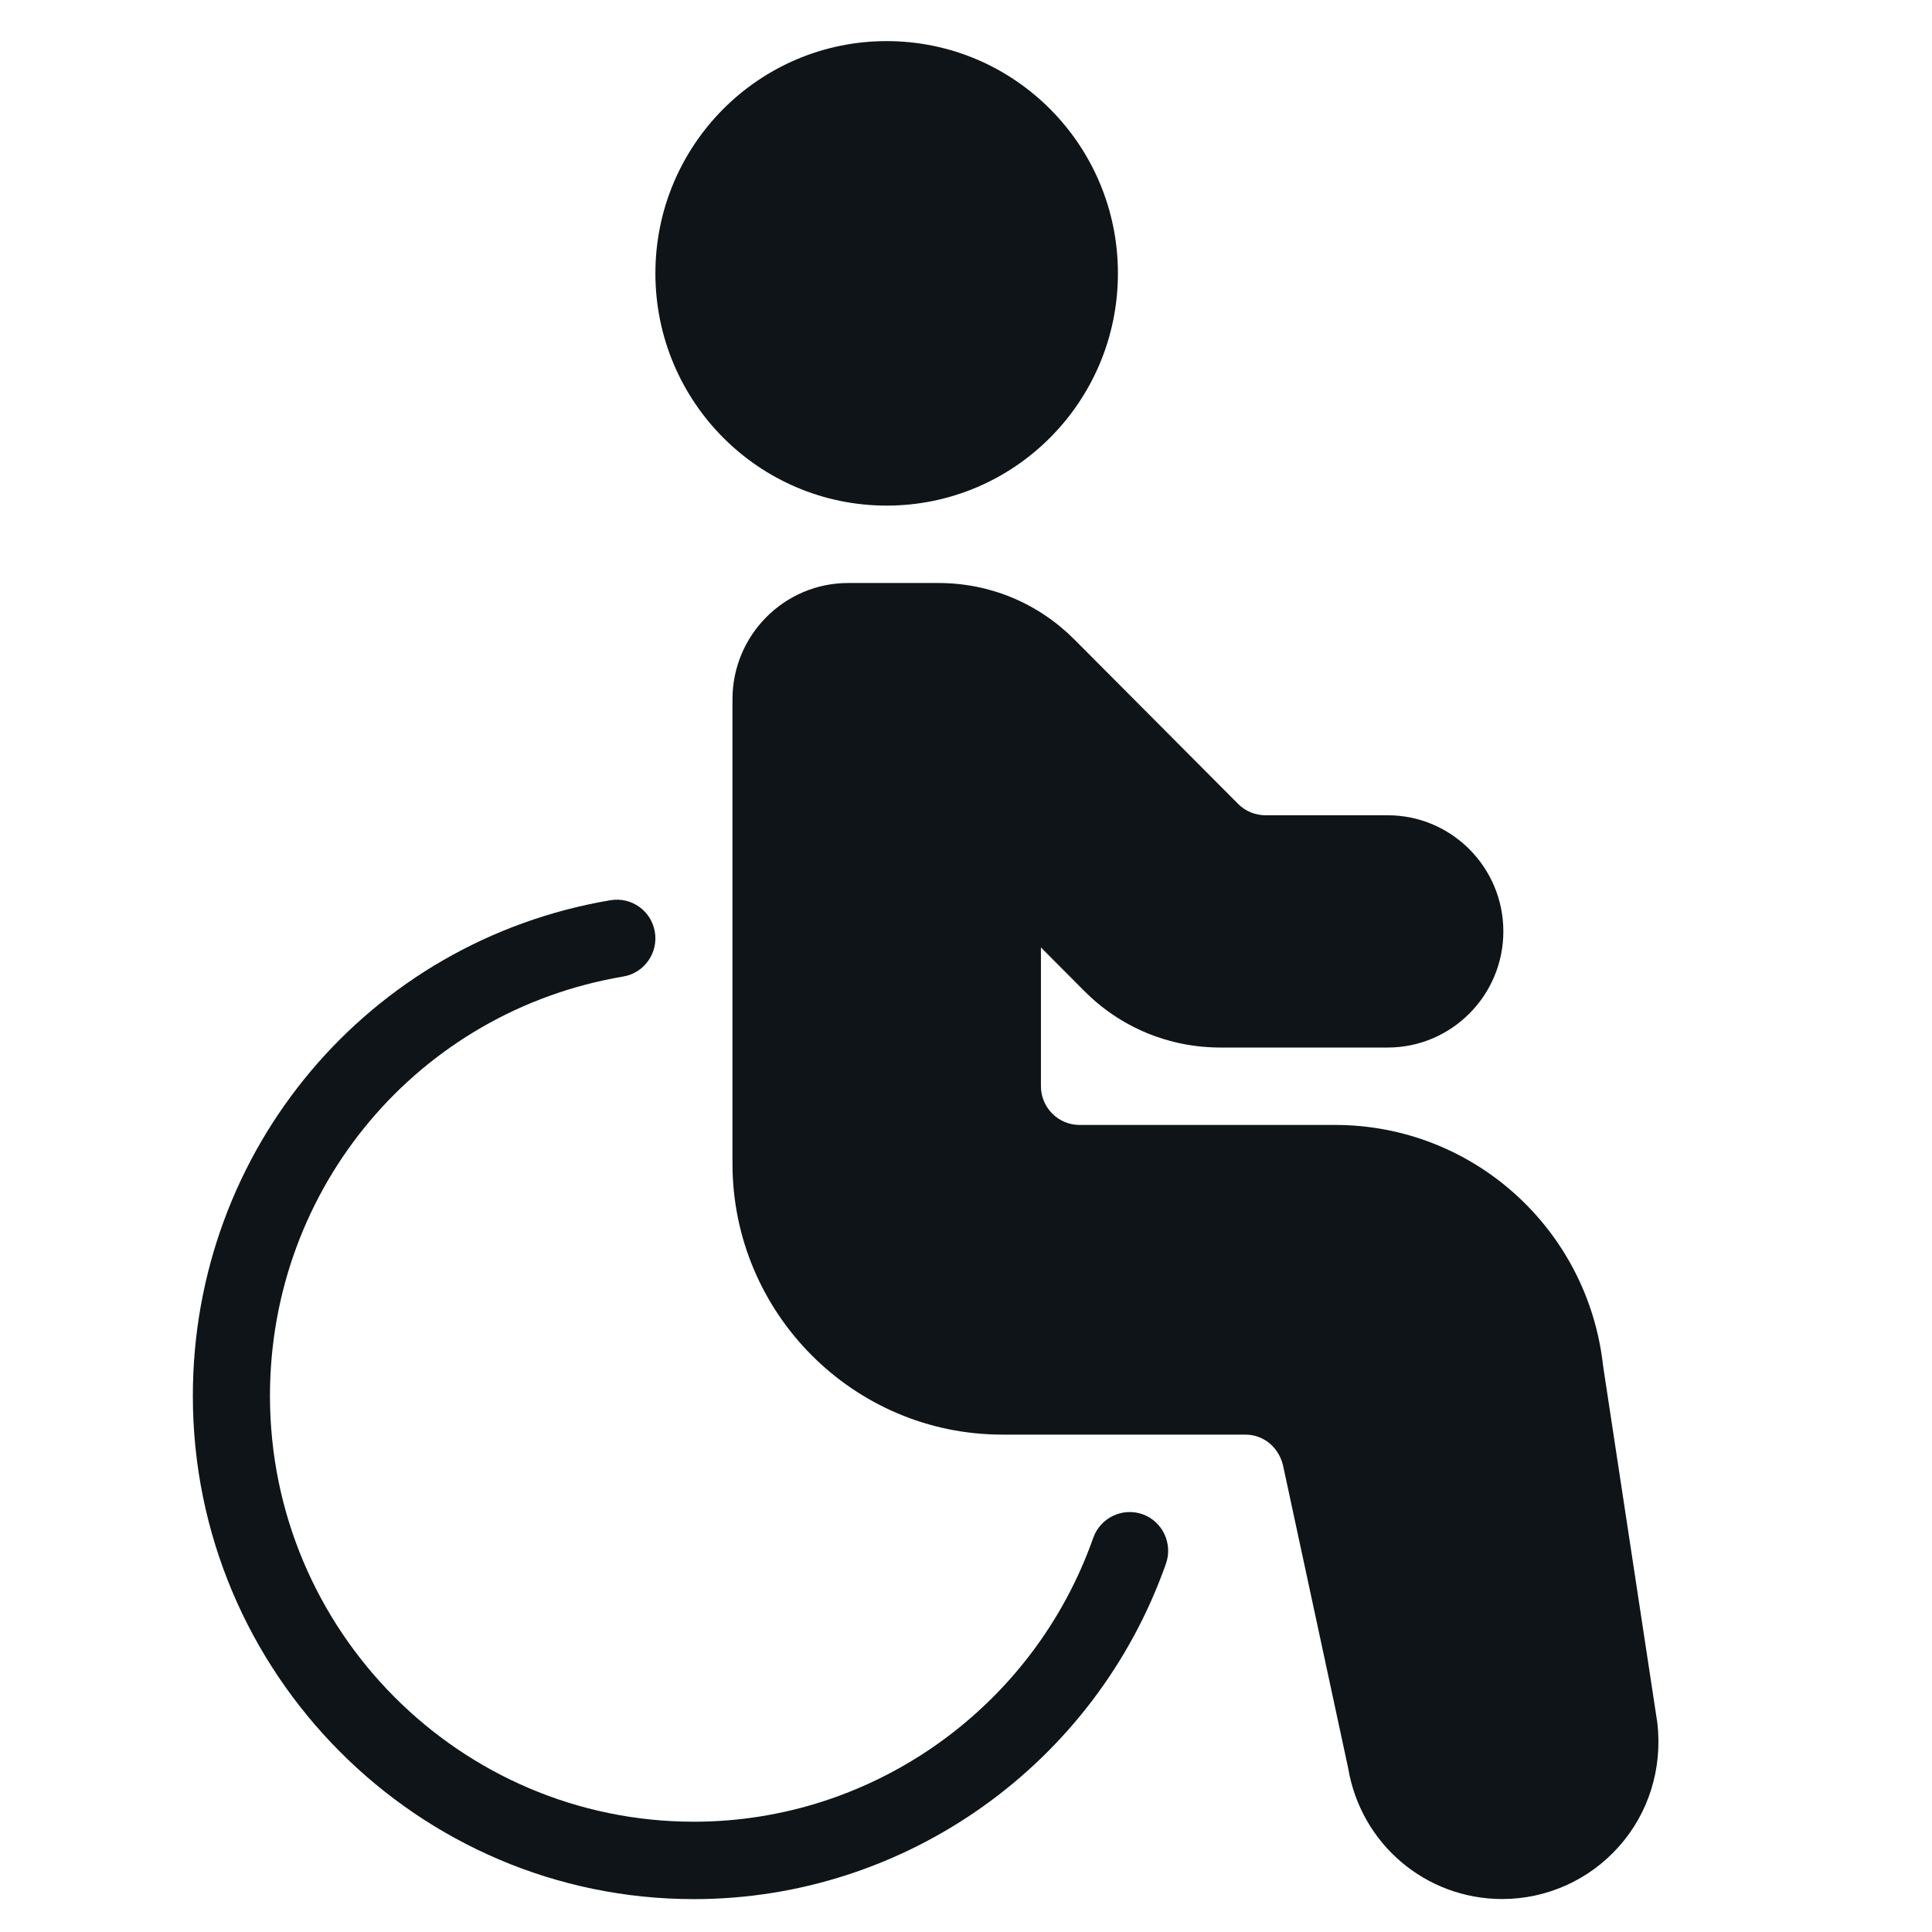 <svg width="60" height="60" viewBox="0 0 60 60" fill="none" xmlns="http://www.w3.org/2000/svg">
<path d="M51.472 53.519L49.786 42.423C49.315 38.156 45.736 34.936 41.46 34.936H33.523C32.865 34.936 32.327 34.395 32.327 33.734V29.423L33.669 30.772C34.797 31.907 36.301 32.532 37.9 32.532H43.097C45.077 32.532 46.688 30.914 46.688 28.925C46.688 26.937 45.077 25.319 43.097 25.319H39.3C38.984 25.319 38.675 25.192 38.453 24.968L33.375 19.869C32.245 18.732 30.744 18.106 29.145 18.106H26.339C24.359 18.106 22.748 19.724 22.748 21.713V36.138C22.748 40.779 26.506 44.553 31.127 44.553H38.675C39.262 44.553 39.76 44.976 39.868 45.614L41.867 54.904C42.26 57.262 44.273 58.976 46.655 58.976C48.034 58.976 49.351 58.385 50.27 57.353C51.192 56.324 51.632 54.942 51.472 53.519Z" fill="#0E1418"/>
<path d="M27.536 15.702C31.503 15.702 34.718 12.473 34.718 8.489C34.718 4.506 31.503 1.277 27.536 1.277C23.57 1.277 20.354 4.506 20.354 8.489C20.354 12.473 23.57 15.702 27.536 15.702Z" fill="#0E1418"/>
<path d="M35.482 47.025C34.857 46.808 34.175 47.133 33.952 47.758C32.094 53.031 27.11 56.575 21.551 56.575C14.29 56.575 8.384 50.641 8.384 43.351C8.384 36.879 12.997 31.402 19.356 30.327C20.007 30.217 20.447 29.596 20.337 28.942C20.227 28.288 19.616 27.848 18.958 27.957C11.443 29.226 5.989 35.701 5.989 43.351C5.989 51.968 12.971 58.979 21.551 58.979C28.123 58.979 34.012 54.793 36.21 48.561C36.43 47.934 36.102 47.248 35.482 47.025Z" fill="#0E1418"/>
</svg>

